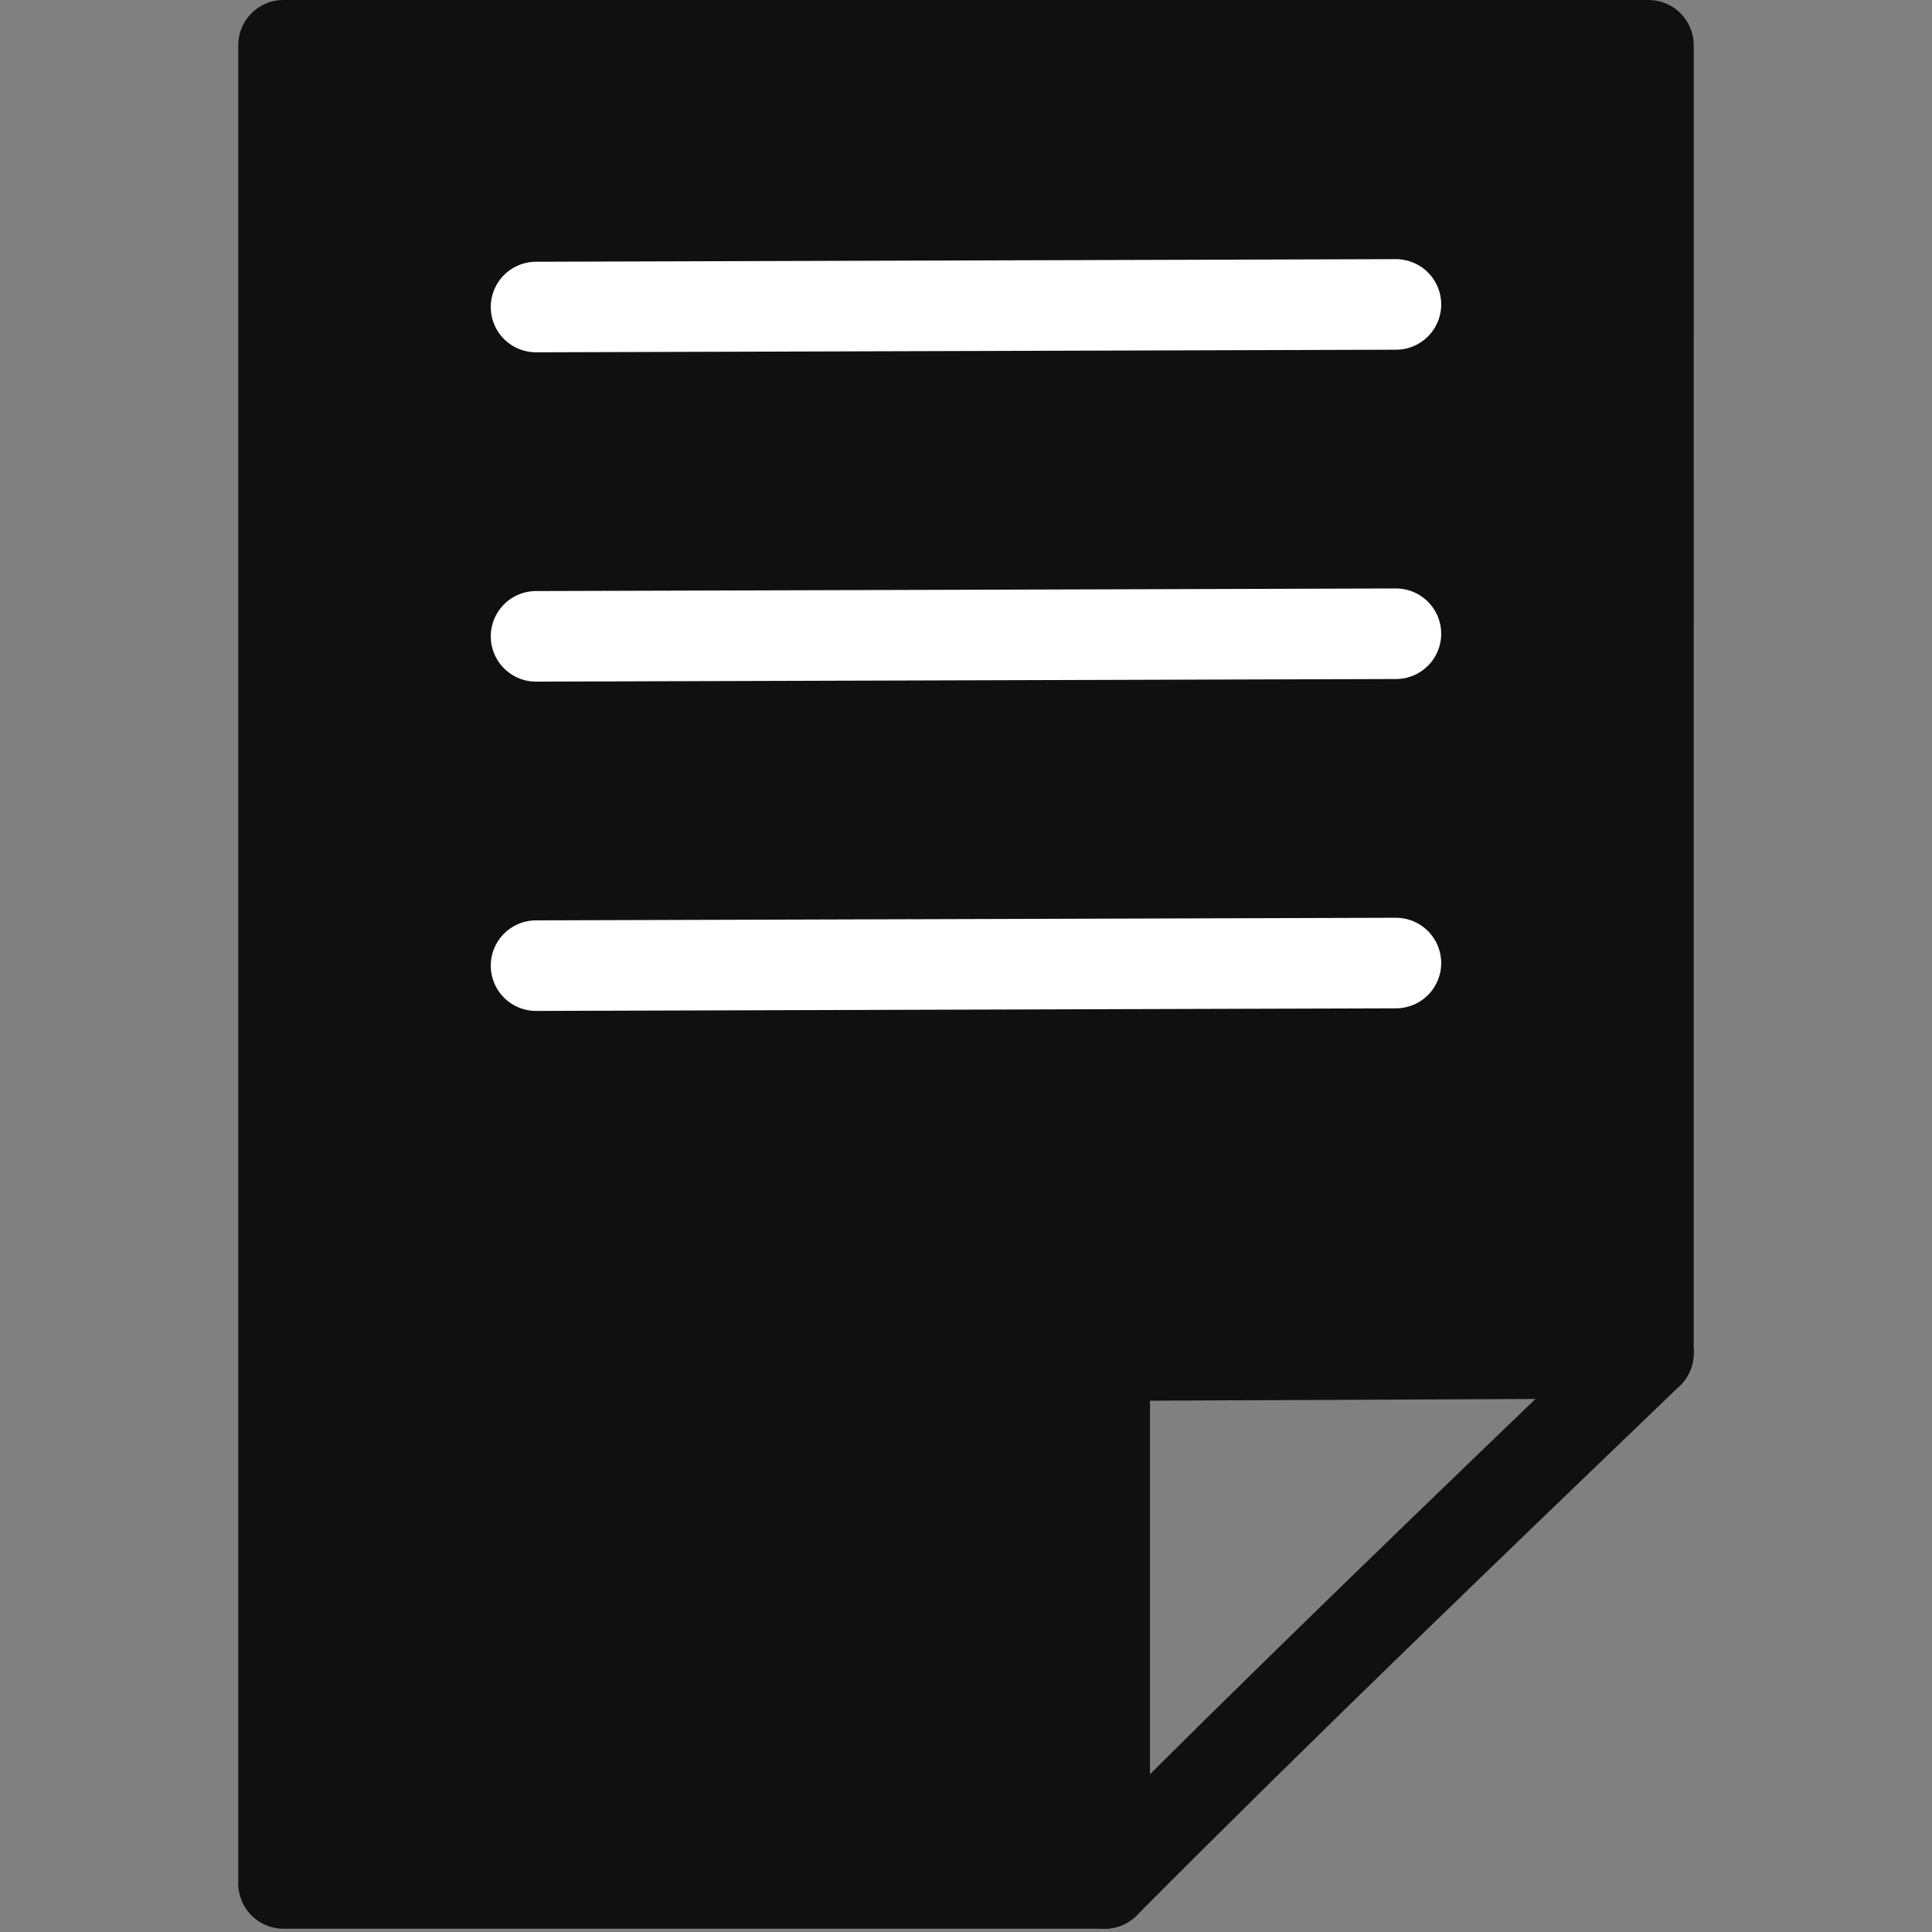 <?xml version="1.0" encoding="UTF-8" standalone="no"?>
<!-- Created with Inkscape (http://www.inkscape.org/) -->

<svg
   width="256"
   height="256"
   viewBox="0 0 67.733 67.733"
   version="1.1"
   id="svg5"
   inkscape:version="1.2 (dc2aedaf03, 2022-05-15)"
   sodipodi:docname="list-filled-black.svg"
   xmlns:inkscape="http://www.inkscape.org/namespaces/inkscape"
   xmlns:sodipodi="http://sodipodi.sourceforge.net/DTD/sodipodi-0.dtd"
   xmlns="http://www.w3.org/2000/svg"
   xmlns:svg="http://www.w3.org/2000/svg">
  <rect x="0" y="0" width="67.733" height="67.733" fill="#808080" stroke="none"/>
  <sodipodi:namedview
     id="namedview7"
     pagecolor="#ffffff"
     bordercolor="#000000"
     borderopacity="0.25"
     inkscape:showpageshadow="2"
     inkscape:pageopacity="0.0"
     inkscape:pagecheckerboard="0"
     inkscape:deskcolor="#d1d1d1"
     inkscape:document-units="mm"
     showgrid="false"
     inkscape:zoom="2.8284271"
     inkscape:cx="220.08699"
     inkscape:cy="140.89103"
     inkscape:window-width="1920"
     inkscape:window-height="1001"
     inkscape:window-x="-9"
     inkscape:window-y="-9"
     inkscape:window-maximized="1"
     inkscape:current-layer="layer1" />
  <defs
     id="defs2" />
  <g
     inkscape:label="Vrstva 1"
     inkscape:groupmode="layer"
     id="layer1"
     transform="translate(8.353)">
    <path
       style="display:inline;fill:#101010;fill-opacity:1;stroke:#101010;stroke-width:3.175;stroke-linecap:round;stroke-linejoin:round;stroke-dasharray:none;stroke-opacity:1;paint-order:normal"
       d="m 1.587,1.587 h 47.852 l -0.001,45.852 -19.063,0.087 -4e-6,18.504 -28.788,4.5e-5 v 0 z"
       id="path4156" />
    <path
       style="display:inline;fill:none;fill-opacity:1;stroke:#101010;stroke-width:3.175;stroke-linecap:round;stroke-linejoin:round;stroke-dasharray:none;stroke-opacity:1;paint-order:normal"
       d="M 30.375,66.03 C 36.636,59.737 43.039,53.591 49.438,47.439"
       id="path3916" />
    <path
       style="fill:none;fill-opacity:1;stroke:#ffffff;stroke-width:3.175;stroke-linecap:round;stroke-linejoin:round;stroke-dasharray:none;stroke-opacity:1;paint-order:normal"
       d="m 10.44,10.764 30.146,-0.091"
       id="path4035" />
    <path
       style="fill:none;fill-opacity:1;stroke:#ffffff;stroke-width:3.175;stroke-linecap:round;stroke-linejoin:round;stroke-dasharray:none;stroke-opacity:1;paint-order:normal"
       d="m 10.44,22.309 30.146,-0.091"
       id="path4035-9" />
    <path
       style="fill:none;fill-opacity:1;stroke:#ffffff;stroke-width:3.175;stroke-linecap:round;stroke-linejoin:round;stroke-dasharray:none;stroke-opacity:1;paint-order:normal"
       d="m 10.44,33.854 30.146,-0.091"
       id="path4035-5" />
  </g>
</svg>
